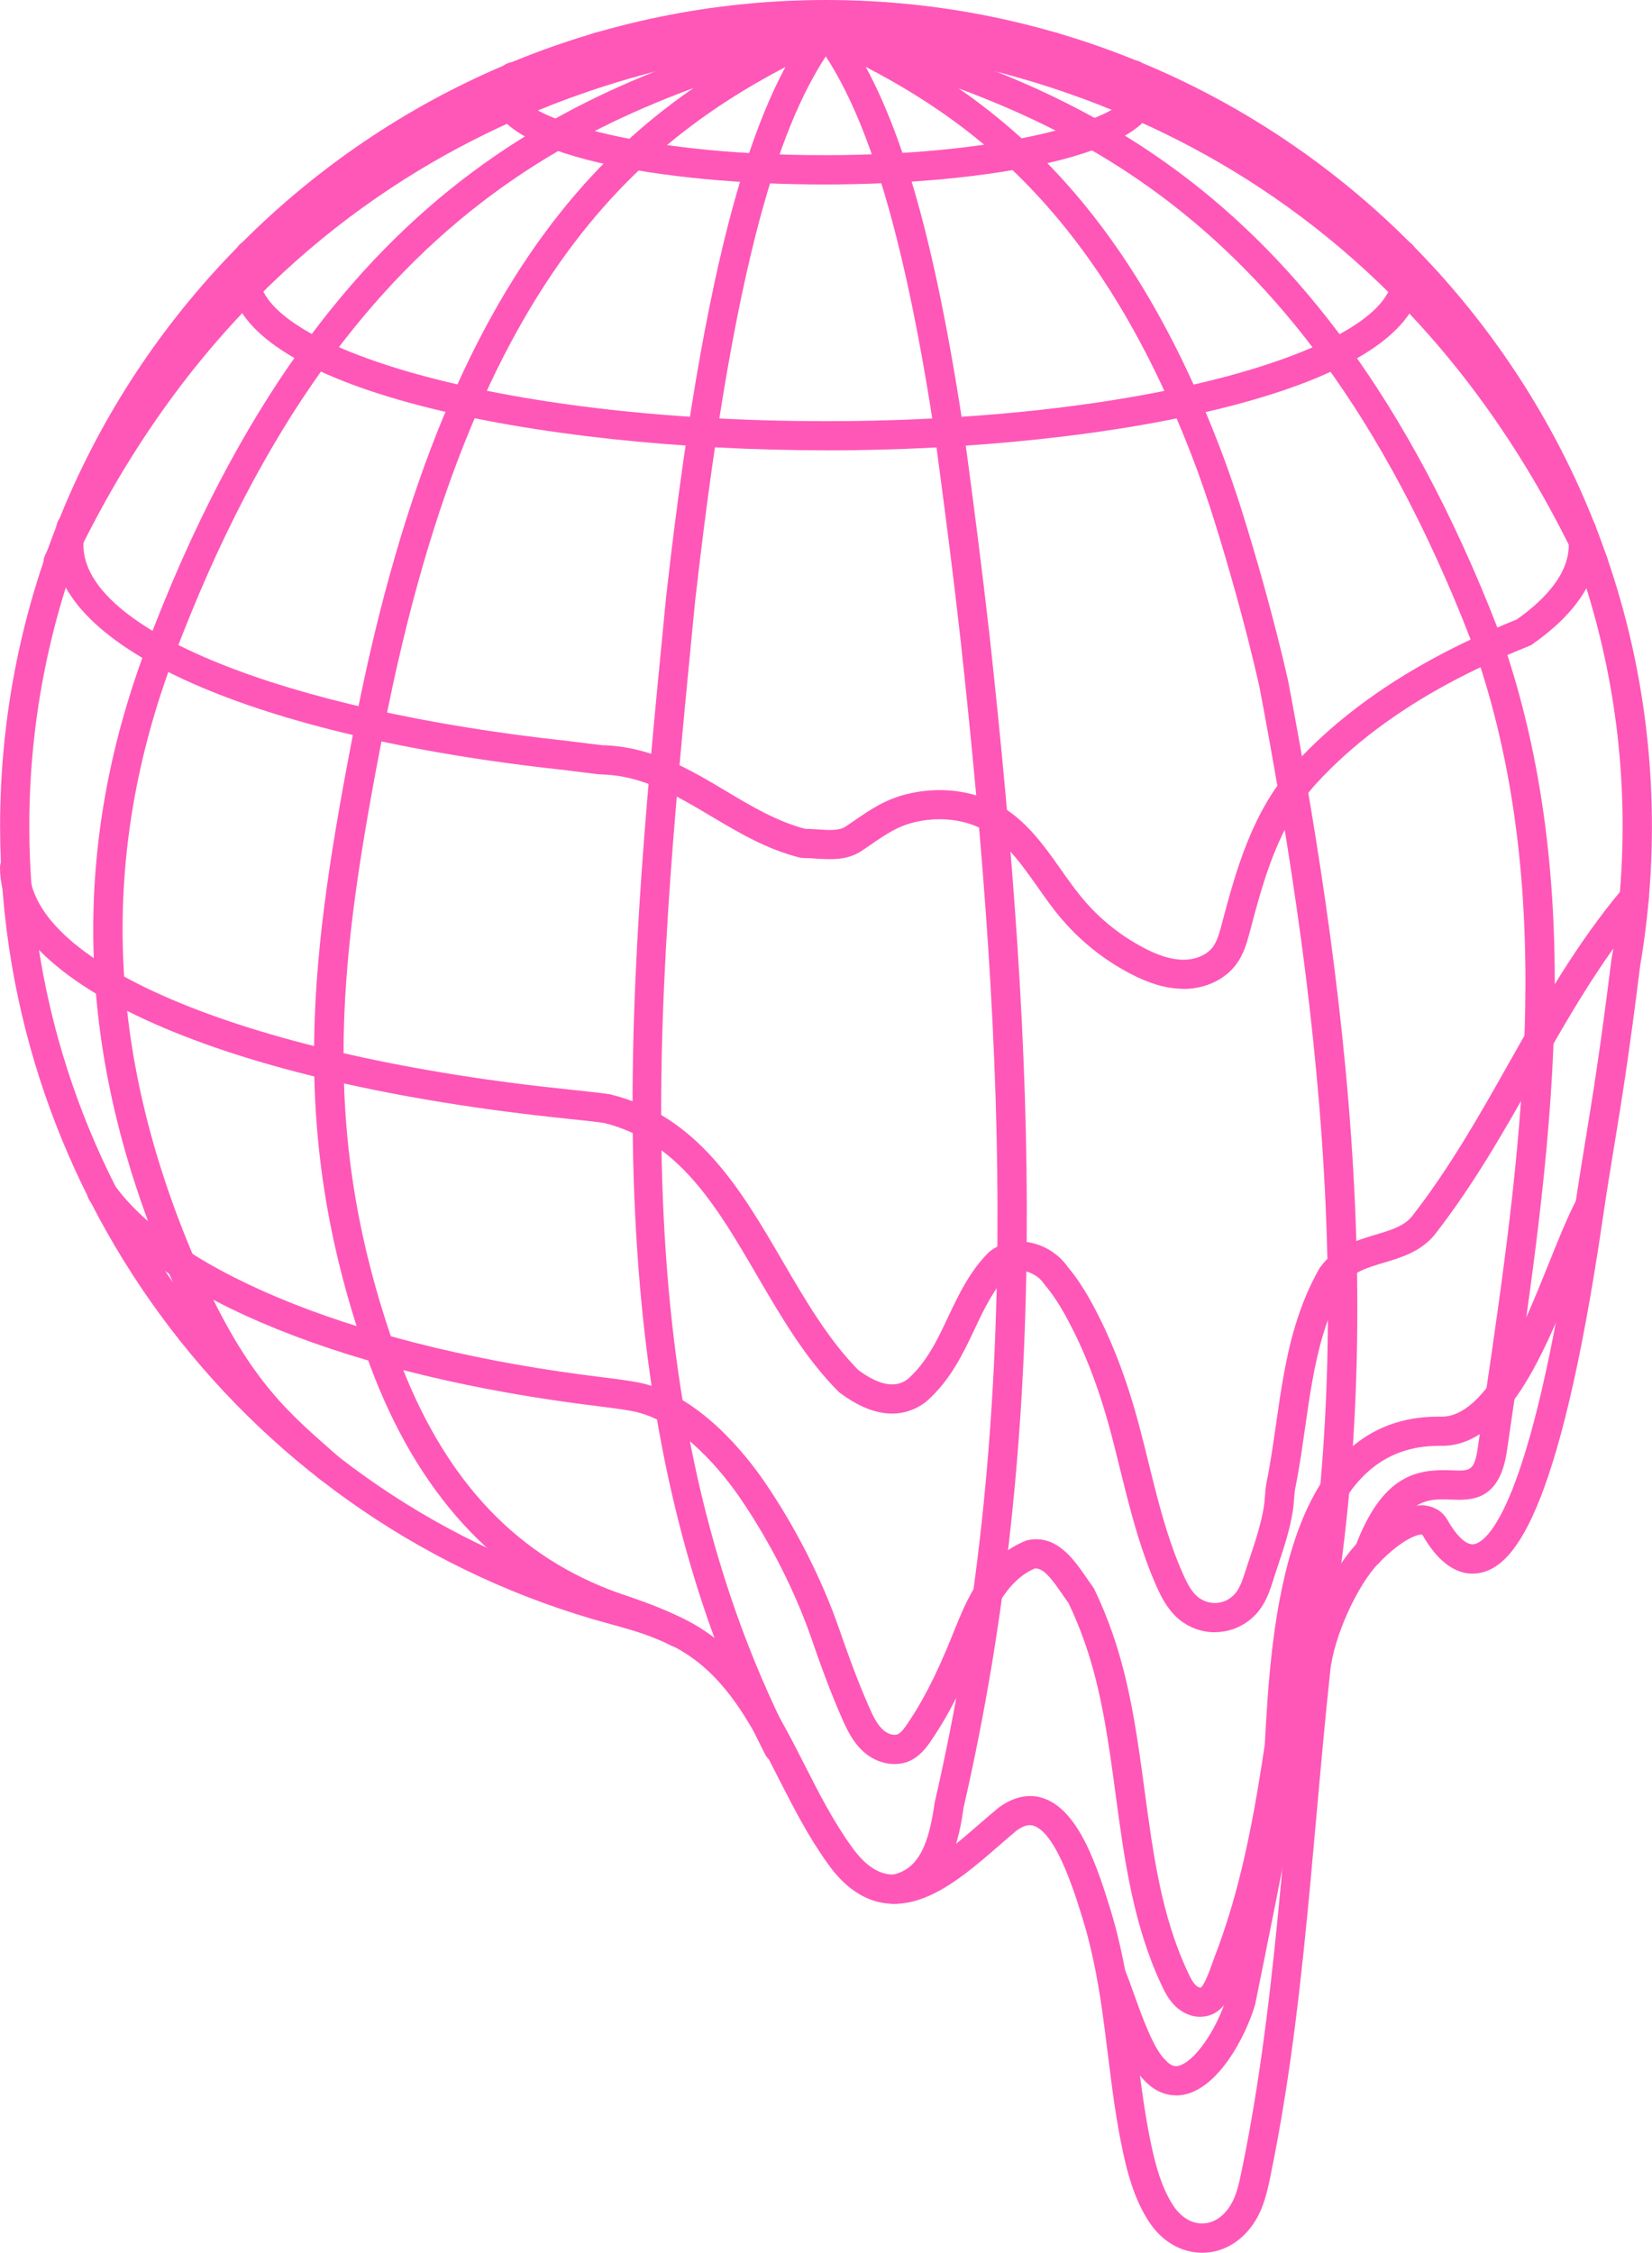 <?xml version="1.0" encoding="UTF-8"?>
<svg id="Layer_2" data-name="Layer 2" xmlns="http://www.w3.org/2000/svg" viewBox="0 0 197.9 269.75">
  <g id="_ÎÓÈ_1" data-name="—ÎÓÈ_1">
    <g>
      <path d="m144.02,269.75c-2.53,0-4.87-1.37-6.42-3.78-1.68-2.6-2.47-5.54-3.03-8.07-.86-3.92-1.36-7.93-1.84-11.8-.45-3.63-.91-7.38-1.67-10.99-.35-1.64-.69-3.05-1.05-4.31l-.1-.33c-.98-3.26-3.26-10.9-6.06-11.84-.38-.13-1-.21-2.05.55-.65.53-1.4,1.19-2.17,1.86-4.04,3.5-8.61,7.47-13.51,6.87-2.61-.32-4.96-1.92-6.97-4.77-2.33-3.23-4.14-6.79-5.9-10.24-3.6-7.07-6.99-13.75-14.44-16.59-1.98-.83-3.89-1.34-5.73-1.85l-.15-.04C30,182.76.01,143.49.01,98.94.01,44.39,44.4,0,98.95,0s98.94,44.39,98.94,98.94c0,3.75-.21,7.52-.63,11.22-.21,1.85-.47,3.7-.78,5.49-1.31,10.56-2.24,16.29-3.15,21.82-.45,2.74-.87,5.32-1.32,8.39-5.37,36.61-11,41.78-14.76,42.49-1.76.33-4.37-.2-6.86-4.58-.36-.14-2.3.4-5.19,3.36-2.62,2.68-5.4,8.84-5.84,12.91-.61,5.69-1.12,11.37-1.61,16.85l-.06.66c-.97,10.88-1.97,22.14-3.71,33.15-.55,3.5-1.17,6.89-1.83,10.08-.37,1.78-.78,3.5-1.72,5.06-1.48,2.45-3.78,3.87-6.31,3.91-.03,0-.07,0-.1,0Zm-20.62-54.69c.61,0,1.14.11,1.58.26,4.16,1.4,6.38,7.76,8.29,14.15l.1.35c.39,1.36.75,2.85,1.11,4.57.79,3.76,1.26,7.58,1.72,11.28.47,3.79.96,7.71,1.78,11.48.49,2.22,1.17,4.79,2.55,6.92.91,1.4,2.2,2.2,3.53,2.17,1.32-.02,2.51-.81,3.37-2.22.66-1.08.97-2.43,1.29-3.96.65-3.13,1.26-6.47,1.8-9.91,1.72-10.89,2.72-22.08,3.68-32.91l.06-.66c.49-5.5,1-11.19,1.61-16.92.47-4.34,3.32-11.39,6.81-14.98,1.76-1.81,5.16-4.78,8.12-4.4,1.13.15,2.06.77,2.62,1.76,1.11,1.96,2.3,3.03,3.17,2.86,1.48-.28,6.73-3.95,11.95-39.56.46-3.1.88-5.7,1.33-8.45.9-5.5,1.83-11.19,3.14-21.77.31-1.81.56-3.59.76-5.37.4-3.57.61-7.21.61-10.83,0-52.63-42.82-95.44-95.44-95.44S3.51,46.32,3.51,98.94c0,42.97,28.93,80.85,70.34,92.11l.15.04c1.96.53,3.98,1.08,6.12,1.97,8.65,3.31,12.52,10.91,16.26,18.26,1.69,3.33,3.44,6.76,5.63,9.79,1.45,2.05,2.93,3.14,4.54,3.33,3.36.41,7.31-3.02,10.79-6.04.8-.69,1.58-1.37,2.33-1.98,1.42-1.03,2.69-1.36,3.72-1.36Z" style="fill: #ff57b8;"/>
      <g>
        <path d="m93.23,211.06c-.64,0-1.25-.35-1.56-.96-21.29-41.74-16.46-91.43-12.2-135.27l.32-3.29c.18-1.58.35-3.09.53-4.58,5.2-43.47,11.68-57.01,17.33-64.52C99.36.2,101.24-.01,103.02.1c.96.06,1.7.89,1.64,1.85-.06.96-.89,1.7-1.85,1.64-1.2-.07-1.65.04-2.35.97-5.37,7.14-11.55,20.18-16.65,62.83-.18,1.47-.35,2.98-.53,4.52l-.32,3.26c-4.42,45.48-8.99,92.51,11.83,133.34.44.86.1,1.91-.76,2.35-.25.13-.53.19-.79.19Z" style="fill: #ff57b8;"/>
        <path d="m81.2,197.24c-.28,0-.56-.07-.82-.2-1.54-.81-3.4-1.58-6.03-2.48-1.26-.41-2.52-.87-3.71-1.37-12.41-5.17-21.43-15.65-26.84-31.15-9.47-27.19-6.52-48.29-1.32-75.13C54.1,27.02,77.55,11.64,98.62,1.92c2.07-.95,4.4-1.47,7.33-1.63.97-.05,1.79.69,1.84,1.65.05.97-.69,1.79-1.65,1.84-2.51.14-4.38.54-6.05,1.31-20.28,9.35-42.87,24.21-54.16,82.47-5.1,26.29-7.99,46.95,1.19,73.31,5.13,14.73,13.27,24.24,24.88,29.07,1.12.47,2.26.88,3.47,1.28,2.84.97,4.85,1.81,6.56,2.71.85.45,1.18,1.51.73,2.36-.31.59-.92.93-1.55.93Z" style="fill: #ff57b8;"/>
        <path d="m39.39,177.5c-.41,0-.83-.15-1.16-.44-.43-.38-.85-.76-1.28-1.13-5.27-4.64-10.72-9.43-16.9-23.9-10.94-25.62-11.76-50-2.52-74.55C39.57,18.97,72.57,9.47,99.08,1.83c2.5-.72,6.66-.77,10.33-.81,1.11-.01,2.14-.02,2.99-.06.96-.04,1.78.72,1.81,1.68.04.97-.72,1.78-1.68,1.81-.88.03-1.94.05-3.08.06-3.28.04-7.36.08-9.4.67-25.76,7.42-57.82,16.66-79.24,73.52-8.91,23.66-8.1,47.19,2.46,71.94,5.87,13.74,10.79,18.07,15.99,22.65.43.38.86.76,1.29,1.14.72.64.79,1.75.14,2.47-.35.39-.83.59-1.31.59Z" style="fill: #ff57b8;"/>
        <path d="m6.96,69.03c-.25,0-.5-.05-.74-.17-.88-.41-1.25-1.45-.84-2.33C31.41,11.11,80.04,2.77,99.74,1.76c3.81-.2,19.41.57,26.81,2.16.95.2,1.55,1.13,1.34,2.08-.2.94-1.14,1.55-2.08,1.34-7.01-1.51-22.32-2.27-25.9-2.09-19.07.98-66.15,9.05-91.38,62.77-.3.63-.93,1.01-1.59,1.01Z" style="fill: #ff57b8;"/>
      </g>
      <g>
        <path d="m107.1,227.98c-.83,0-1.56-.59-1.72-1.43-.17-.95.45-1.86,1.41-2.04,3.36-.62,4.5-3.89,5.17-8.62,0-.05.02-.1.03-.14,10.29-44.76,8.67-88.06,3.06-139.3-.23-2.01-.46-4.01-.7-6.02-.67-5.54-1.43-11.41-2.31-17.95-.21-1.42-.43-2.82-.65-4.18-4.59-28.37-9.89-38.28-14-43.74-.7-.93-1.15-1.05-2.35-.97-.96.06-1.79-.67-1.85-1.64-.06-.96.67-1.79,1.64-1.85,1.78-.11,3.66.1,5.36,2.36,6.55,8.71,10.94,22.26,14.66,45.29.22,1.37.44,2.79.66,4.24.89,6.58,1.65,12.46,2.32,18.02.24,2.01.48,4.03.71,6.05,5.64,51.57,7.27,95.18-3.11,140.39-.45,3.14-1.52,10.3-8,11.49-.11.02-.21.03-.32.03Z" style="fill: #ff57b8;"/>
        <path d="m140.86,250.9c-1.42,0-2.78-.66-3.89-1.91-1.87-1.91-3.24-5.72-4.44-9.08-.37-1.03-.72-2.01-1.02-2.73-.37-.89.05-1.92.94-2.29.89-.37,1.92.05,2.29.94.34.81.7,1.82,1.09,2.9.98,2.74,2.33,6.49,3.67,7.83.03.03.05.06.08.08.79.9,1.34.78,1.57.73,1.88-.41,4.57-4.22,5.78-8.19,1.67-8.21,3.16-15.6,4.54-22.9.36-1.89.71-3.78,1.05-5.67,0-.05.02-.09.03-.13,11.59-43.9,5.65-89.47-1.68-128.26-.38-1.69-.82-3.49-1.31-5.45-1.39-5.44-2.95-10.89-4.65-16.17-.48-1.44-.97-2.85-1.48-4.27-12.47-33.59-30.11-44.05-45.67-51.22-1.68-.77-3.54-1.18-6.05-1.31-.97-.05-1.71-.88-1.65-1.84.05-.96.87-1.7,1.84-1.65,2.93.16,5.26.68,7.33,1.63,16.19,7.46,34.54,18.34,47.49,53.2.53,1.46,1.03,2.9,1.52,4.38,1.73,5.37,3.31,10.88,4.72,16.4.51,1.99.95,3.82,1.35,5.6,7.42,39.22,13.41,85.25,1.66,129.8-.34,1.87-.69,3.75-1.04,5.62-1.39,7.35-2.89,14.78-4.56,23.03-.01.05-.02.1-.04.15-1.14,3.81-4.32,9.79-8.41,10.68-.34.07-.68.11-1.02.11Z" style="fill: #ff57b8;"/>
        <path d="m163.95,187.67c-.2,0-.41-.04-.61-.11-.91-.34-1.37-1.34-1.03-2.25,3.28-8.82,7.51-9.41,11.56-9.25,2.28.09,2.76.11,3.18-2.83l.71-4.86c4.38-29.8,8.92-60.61-.78-89.65-.53-1.43-1.12-2.97-1.79-4.64C153.85,21.34,122.76,12.39,97.78,5.19c-2.05-.59-6.13-.64-9.41-.67-1.14-.01-2.21-.02-3.08-.06-.97-.04-1.72-.85-1.68-1.81.04-.97.86-1.72,1.81-1.68.85.03,1.88.04,2.99.06,3.67.04,7.83.09,10.33.81,25.71,7.41,57.7,16.62,79.7,70.93.68,1.71,1.29,3.27,1.85,4.79,9.98,29.89,5.38,61.12.94,91.32l-.71,4.86c-.88,6.05-4.29,5.92-6.78,5.82-2.69-.1-5.47-.21-8.15,6.98-.26.7-.93,1.14-1.64,1.14Z" style="fill: #ff57b8;"/>
        <path d="m190.87,69.03c-.66,0-1.29-.37-1.59-1.01C164.05,14.31,116.97,6.24,97.9,5.26c-3.57-.18-18.88.58-25.9,2.09-.94.2-1.88-.4-2.08-1.34-.2-.94.4-1.88,1.34-2.08,7.4-1.59,23-2.36,26.81-2.16,19.7,1.01,68.33,9.34,94.37,64.78.41.87.03,1.92-.84,2.33-.24.11-.49.17-.74.17Z" style="fill: #ff57b8;"/>
      </g>
      <path d="m145.54,195.45c-1.56,0-3.09-.55-4.3-1.55-1.3-1.08-2.07-2.54-2.7-3.96-.44-.99-.87-2.06-1.27-3.17-1.29-3.57-2.2-7.26-3.09-10.84-.36-1.48-.73-2.96-1.12-4.43-1.45-5.43-3.24-10.03-5.48-14.07-.79-1.42-1.59-2.6-2.37-3.52-.05-.06-.1-.12-.14-.18-.5-.77-1.44-1.37-2.4-1.54-.5-.09-1.21-.1-1.85.33-1.79,1.84-2.9,4.16-4.06,6.62-1.42,3-2.89,6.1-5.74,8.64-1.68,1.35-5.17,2.93-10.4-1-.07-.05-.13-.1-.19-.16-3.94-3.94-6.87-8.97-9.71-13.83-4.83-8.29-9.4-16.12-18.38-18.33-1.31-.18-2.63-.32-3.91-.45l-.45-.05C26.69,129.72,0,117.91,0,103.87c0-.97.78-1.75,1.75-1.75s1.75.78,1.75,1.75c0,11.75,26.67,22.7,64.85,26.61l.45.05c1.34.14,2.72.28,4.13.48.06,0,.11.02.17.03,10.48,2.54,15.66,11.41,20.66,19.99,2.7,4.63,5.5,9.42,9.07,13.03,2.51,1.85,4.5,2.2,5.94,1.05,2.25-2,3.51-4.65,4.83-7.46,1.26-2.66,2.56-5.41,4.84-7.69.06-.06.12-.11.19-.16,1.29-.97,2.94-1.34,4.64-1.04,1.88.33,3.61,1.44,4.66,2.97.93,1.09,1.81,2.41,2.71,4.02,2.38,4.29,4.28,9.16,5.8,14.87.4,1.49.77,2.99,1.14,4.49.86,3.49,1.75,7.09,2.98,10.48.37,1.03.77,2.02,1.18,2.93.53,1.19,1.03,2.1,1.74,2.69.65.54,1.54.81,2.39.72.85-.09,1.66-.55,2.18-1.22.49-.63.79-1.48,1.12-2.51.18-.56.37-1.13.56-1.7.67-2.01,1.35-4.08,1.67-6.05.06-.39.09-.78.12-1.18.04-.58.09-1.17.22-1.82.22-1.08.42-2.24.64-3.66.17-1.1.33-2.2.49-3.3.56-3.9,1.13-7.93,2.32-11.83.74-2.45,1.69-4.7,2.82-6.7.03-.05.06-.11.1-.16,1.78-2.49,4.39-3.27,6.69-3.96,1.8-.54,3.35-1,4.31-2.15,4.52-5.78,8.14-12.18,11.64-18.38,3.99-7.07,8.12-14.37,13.69-20.97.62-.74,1.73-.83,2.47-.21.74.62.83,1.73.21,2.47-5.36,6.34-9.41,13.5-13.32,20.43-3.57,6.31-7.25,12.83-11.97,18.86-1.67,2-3.98,2.69-6.03,3.3-1.98.59-3.7,1.1-4.79,2.57-.98,1.76-1.82,3.75-2.47,5.91-1.11,3.64-1.66,7.54-2.2,11.31-.16,1.11-.32,2.23-.49,3.34-.23,1.47-.44,2.68-.67,3.81-.09.44-.12.9-.16,1.4-.04.49-.08.98-.16,1.48-.36,2.25-1.1,4.46-1.81,6.59-.19.56-.37,1.11-.54,1.66-.33,1.02-.77,2.43-1.69,3.6-1.11,1.42-2.77,2.35-4.57,2.54-.24.03-.47.04-.71.04Z" style="fill: #ff57b8;"/>
      <path d="m141.76,118.4c-.06,0-.12,0-.17,0-1.95-.04-3.95-.63-6.28-1.86-3.03-1.6-5.71-3.72-7.96-6.3-1.14-1.3-2.14-2.73-3.11-4.11-2.32-3.28-4.5-6.38-8.2-7.52-2.06-.63-4.32-.68-6.55-.14-1.99.48-3.48,1.5-5.2,2.69-.36.24-.72.49-1.09.74-1.71,1.14-3.69,1.02-5.43.91-.51-.03-1.03-.07-1.54-.07-.14,0-.29-.02-.42-.05-3.97-.99-7.35-3.01-10.62-4.95-4.24-2.52-8.24-4.91-13.25-5.01-.06,0-.12,0-.18-.01l-1.65-.2c-.86-.1-1.71-.21-2.56-.32-37.08-4.01-61.06-14.59-61.06-26.94,0-.84.11-1.68.32-2.5.24-.94,1.2-1.5,2.13-1.26.94.24,1.5,1.2,1.26,2.13-.14.54-.21,1.09-.21,1.63,0,10.12,23.84,19.76,57.97,23.46.87.11,1.72.21,2.57.32l1.57.19c5.89.14,10.46,2.86,14.88,5.5,3.13,1.87,6.1,3.63,9.48,4.52.52,0,1.03.04,1.54.07,1.36.09,2.54.16,3.27-.33.36-.24.71-.48,1.05-.71,1.92-1.32,3.74-2.57,6.35-3.2,2.84-.69,5.74-.62,8.4.2,4.84,1.49,7.47,5.23,10.03,8.85.96,1.36,1.87,2.65,2.89,3.82,1.97,2.26,4.31,4.11,6.96,5.51,1.83.97,3.33,1.43,4.71,1.46,1.54.03,2.93-.57,3.65-1.55.48-.66.74-1.55,1.01-2.56,1.71-6.44,3.64-13.74,8.85-19.41,4.42-4.81,10.06-9.07,16.76-12.68,3.01-1.62,6.21-3.11,9.78-4.55,1.01-.72,1.92-1.45,2.69-2.19,2.35-2.23,3.53-4.49,3.53-6.71,0-.45-.05-.9-.14-1.34-.2-.95.4-1.87,1.35-2.07.95-.2,1.87.4,2.07,1.35.14.68.22,1.38.22,2.06,0,3.22-1.56,6.33-4.62,9.25-.94.89-2.03,1.78-3.25,2.63-.11.08-.23.14-.35.19-3.52,1.42-6.67,2.87-9.62,4.46-6.36,3.42-11.69,7.44-15.85,11.96-4.63,5.03-6.37,11.59-8.05,17.94-.35,1.31-.73,2.59-1.57,3.73-1.37,1.88-3.74,2.99-6.37,2.99Zm40.79-42.7h.01-.01Z" style="fill: #ff57b8;"/>
      <path d="m98.95,53.92c-34.6,0-71.36-7.32-71.36-20.89,0-1.11.26-2.21.77-3.27.42-.87,1.46-1.24,2.33-.82.87.42,1.24,1.46.82,2.33-.29.6-.43,1.18-.43,1.77,0,8.23,27.87,17.39,67.86,17.39s67.86-9.16,67.86-17.39c0-.59-.14-1.17-.43-1.77-.42-.87-.05-1.92.82-2.33.87-.42,1.92-.05,2.33.82.51,1.07.77,2.17.77,3.28,0,13.57-36.77,20.89-71.36,20.89Z" style="fill: #ff57b8;"/>
      <path d="m98.74,22.09c-19.22,0-39.9-3.42-39.9-10.93,0-1.11.44-2.16,1.32-3.13.65-.72,1.75-.77,2.47-.13.72.65.77,1.75.13,2.47-.19.21-.42.52-.42.78,0,2.52,12.85,7.43,36.4,7.43s36.4-4.91,36.4-7.43c0-.25-.2-.58-.57-.94-.69-.68-.7-1.79-.02-2.47.68-.69,1.78-.7,2.47-.02,1.07,1.05,1.62,2.21,1.62,3.44,0,7.51-20.68,10.93-39.9,10.93Z" style="fill: #ff57b8;"/>
      <path d="m143.8,241.5c-1.02,0-2.06-.41-2.91-1.19-.92-.85-1.43-1.93-1.83-2.8-3.33-7.16-4.4-15.05-5.42-22.68-.82-6.07-1.66-12.34-3.66-18.06-.59-1.7-1.26-3.32-1.98-4.82-.25-.34-.5-.71-.76-1.08-1.26-1.84-2.26-3.14-3.27-3.06-3.26,1.4-4.91,4.95-6.19,8.17-1.64,4.09-3.47,8.43-6.32,12.57-.57.83-1.3,1.74-2.41,2.27-1.73.82-3.98.39-5.6-1.06-1.25-1.12-1.95-2.56-2.56-3.94-1.47-3.33-2.68-6.7-3.66-9.56-1.97-5.69-5.01-11.68-8.56-16.87-1.9-2.77-6.96-9.32-12.98-10.43-1.28-.23-2.58-.4-3.9-.56-29.82-3.6-52.64-12.8-61.04-24.62-.56-.79-.38-1.88.41-2.44.79-.56,1.88-.38,2.44.41,7.72,10.86,30.18,19.74,58.61,23.17,1.38.17,2.73.34,4.11.59,7.32,1.34,13.09,8.76,15.24,11.89,3.73,5.44,6.92,11.73,8.99,17.71.96,2.79,2.14,6.07,3.56,9.29.47,1.08.96,2.09,1.69,2.75.56.5,1.32.71,1.77.5.36-.17.72-.64,1.02-1.08,2.64-3.84,4.39-7.98,5.95-11.88,1.7-4.24,3.88-8.41,8.32-10.19.1-.04.2-.07.31-.09,3.41-.68,5.46,2.31,6.97,4.49.26.38.52.76.78,1.11.07.09.12.18.17.28.81,1.67,1.55,3.46,2.2,5.34,2.11,6.05,2.98,12.5,3.82,18.74,1.04,7.71,2.02,14.99,5.13,21.66.3.65.62,1.33,1.03,1.71.24.22.5.28.57.26.45-.3,1.1-2.13,1.35-2.82.1-.28.19-.53.27-.75.76-1.96,1.48-4.08,2.12-6.28,1.15-3.93,2.1-8.18,3-13.39.33-1.93.64-3.88.93-5.83.76-13.89,2.2-39.62,21.14-39.3,5.46.07,9.74-10.52,12.85-18.26,1.15-2.86,2.24-5.57,3.3-7.61.45-.86,1.5-1.19,2.36-.74.86.45,1.19,1.5.74,2.36-.98,1.88-2.04,4.51-3.15,7.29-3.68,9.17-8.31,20.59-16.16,20.46-14.4-.22-16.63,18.49-17.59,36.07,0,.05,0,.11-.02.16-.3,2-.61,4-.96,5.99-.92,5.34-1.9,9.72-3.09,13.78-.67,2.3-1.42,4.51-2.22,6.57-.07.19-.15.41-.24.65-.61,1.7-1.43,4.03-3.21,4.83-.47.21-.97.31-1.47.31Z" style="fill: #ff57b8;"/>
    </g>
  </g>
</svg>